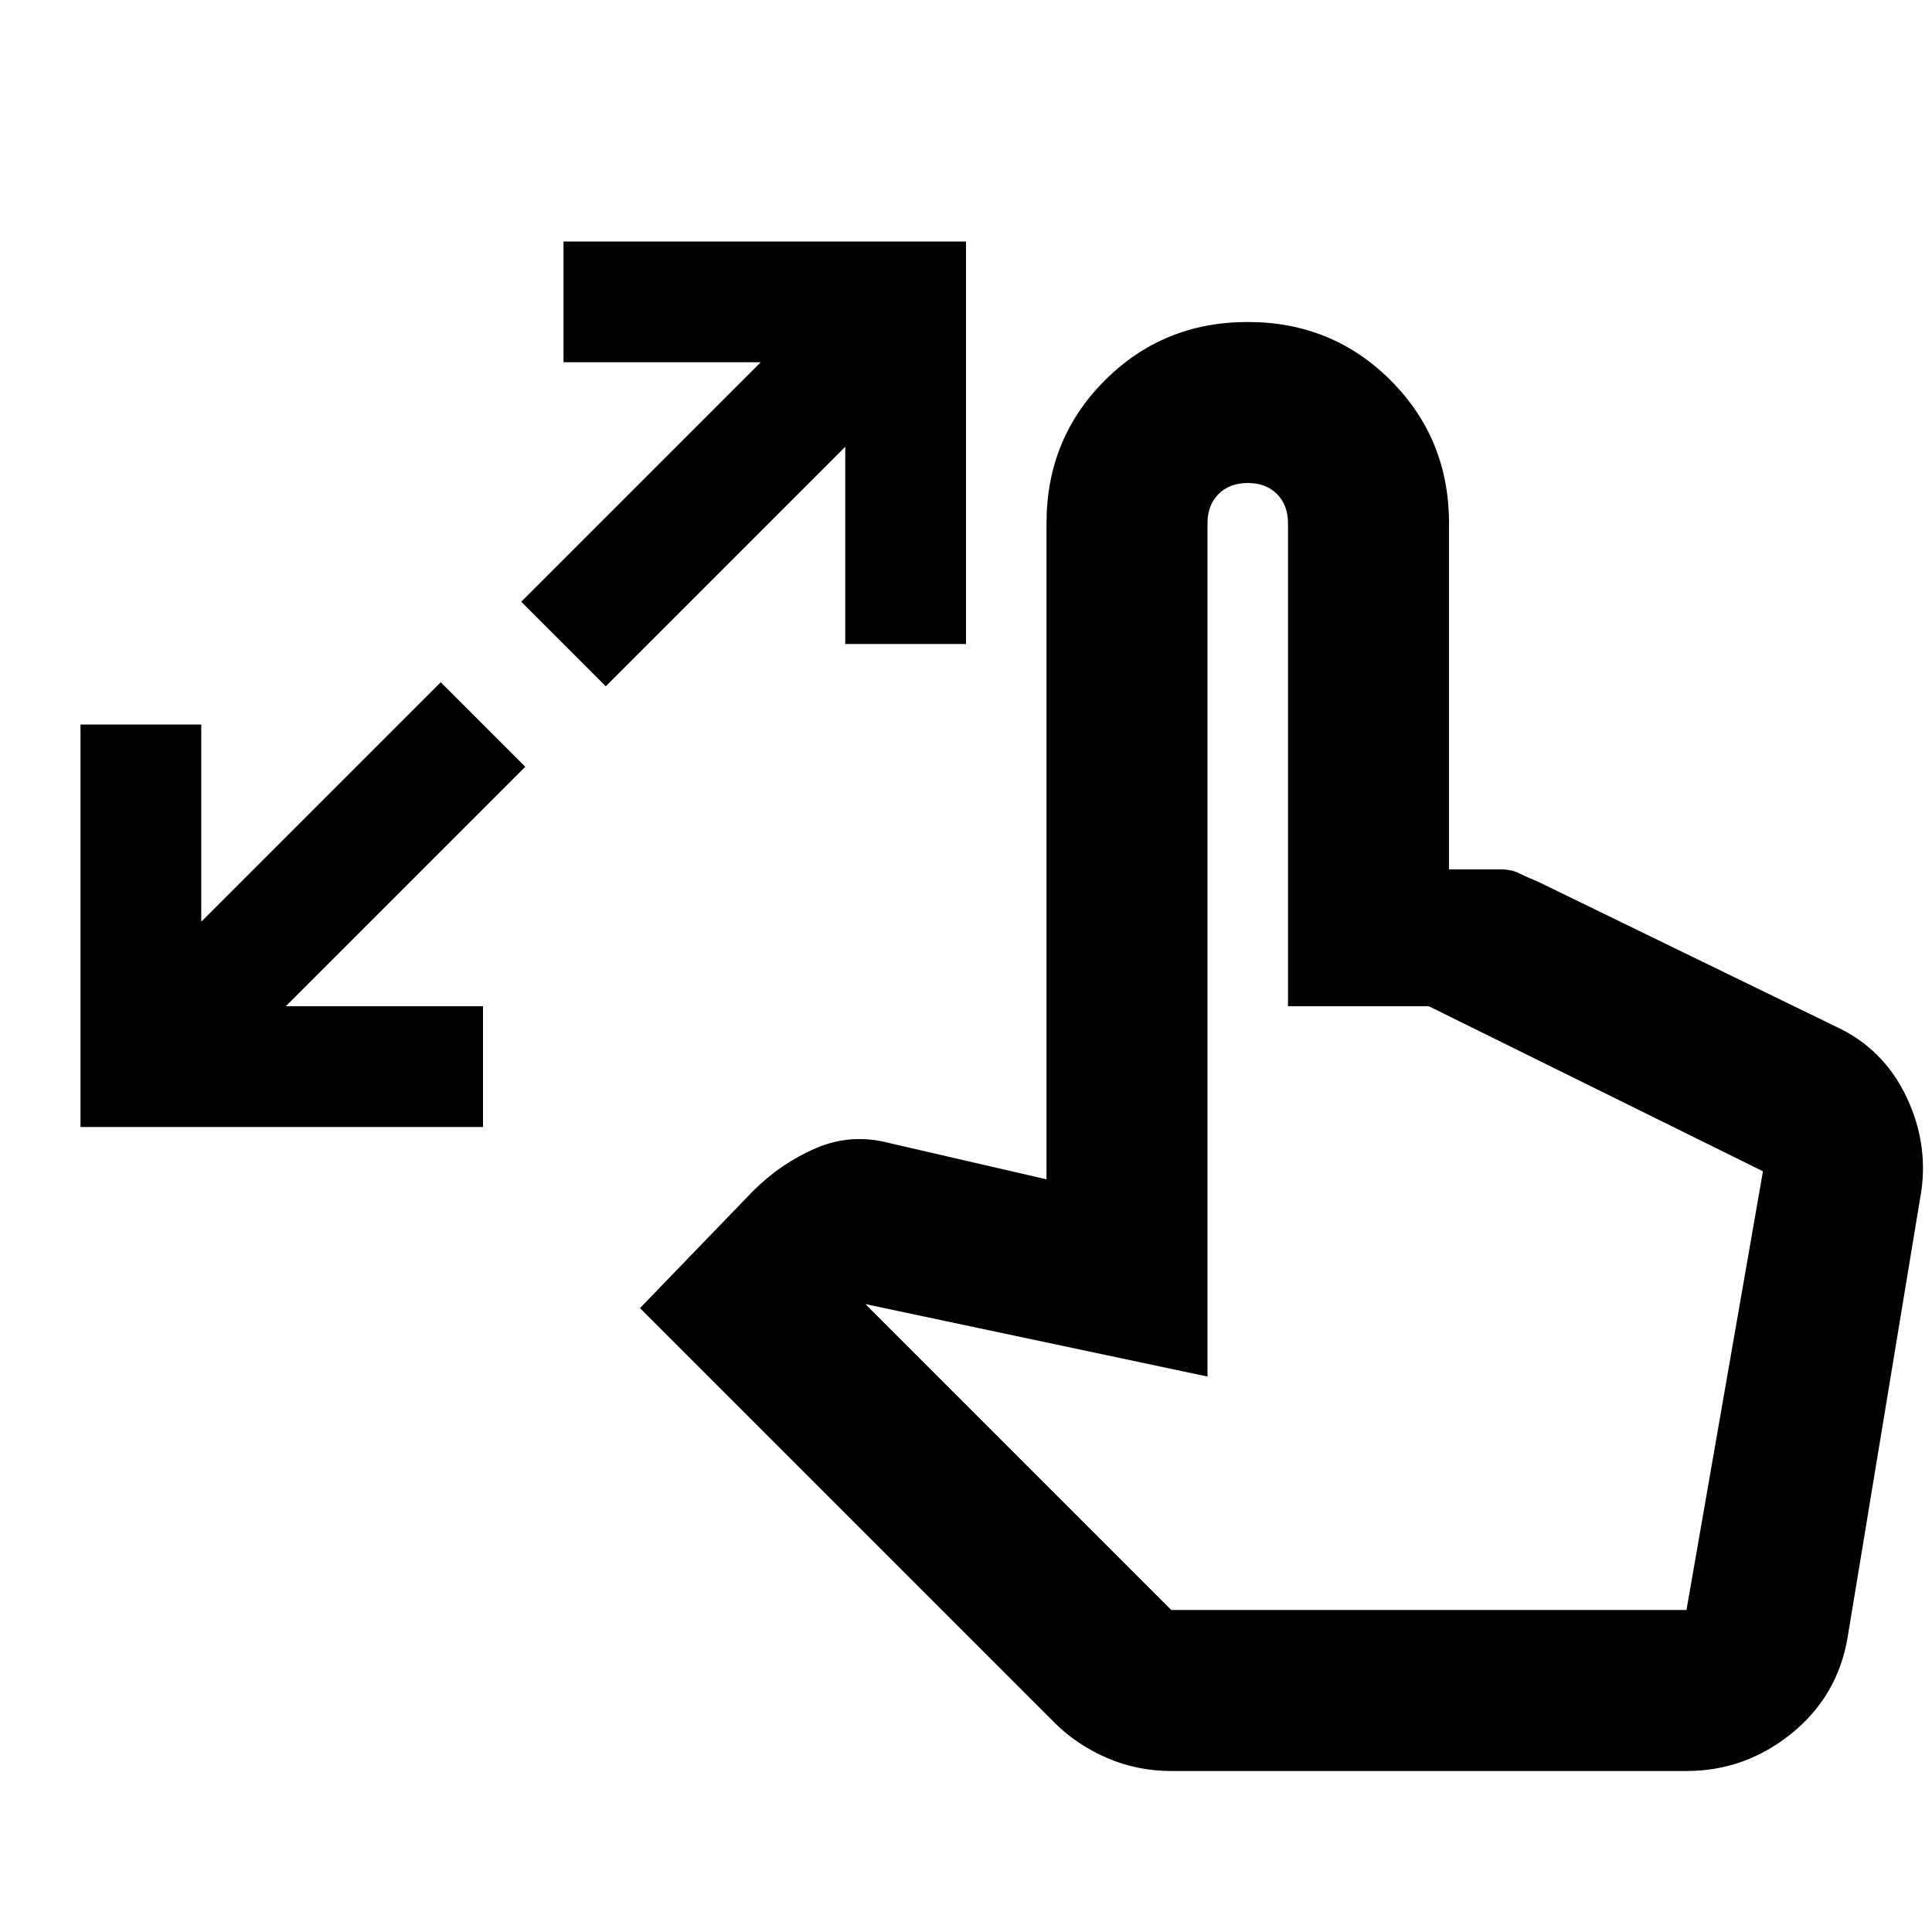 <svg xmlns="http://www.w3.org/2000/svg" height="24" width="24"><path d="M1 14V9H2.5V11.45L5.475 8.475L6.525 9.525L3.55 12.5H6V14ZM7.525 8.525 6.475 7.475 9.45 4.5H7V3H12V8H10.5V5.55ZM14.55 22Q14.125 22 13.75 21.837Q13.375 21.675 13.1 21.4L7.95 16.25L9.35 14.8Q9.7 14.45 10.138 14.262Q10.575 14.075 11.05 14.2L13 14.65V6.5Q13 5.45 13.725 4.725Q14.45 4 15.5 4Q16.55 4 17.275 4.725Q18 5.45 18 6.5V10.8H18.65Q18.775 10.8 18.875 10.85Q18.975 10.9 19.1 10.95L22.8 12.75Q23.4 13.025 23.688 13.637Q23.975 14.25 23.85 14.9L22.95 20.35Q22.825 21.075 22.25 21.538Q21.675 22 20.95 22ZM14.55 20H20.95L21.9 14.55Q21.9 14.55 21.9 14.55Q21.9 14.55 21.9 14.55L17.75 12.5H16V6.5Q16 6.275 15.863 6.137Q15.725 6 15.5 6Q15.275 6 15.137 6.137Q15 6.275 15 6.5V17.1L10.75 16.2Z"/></svg>